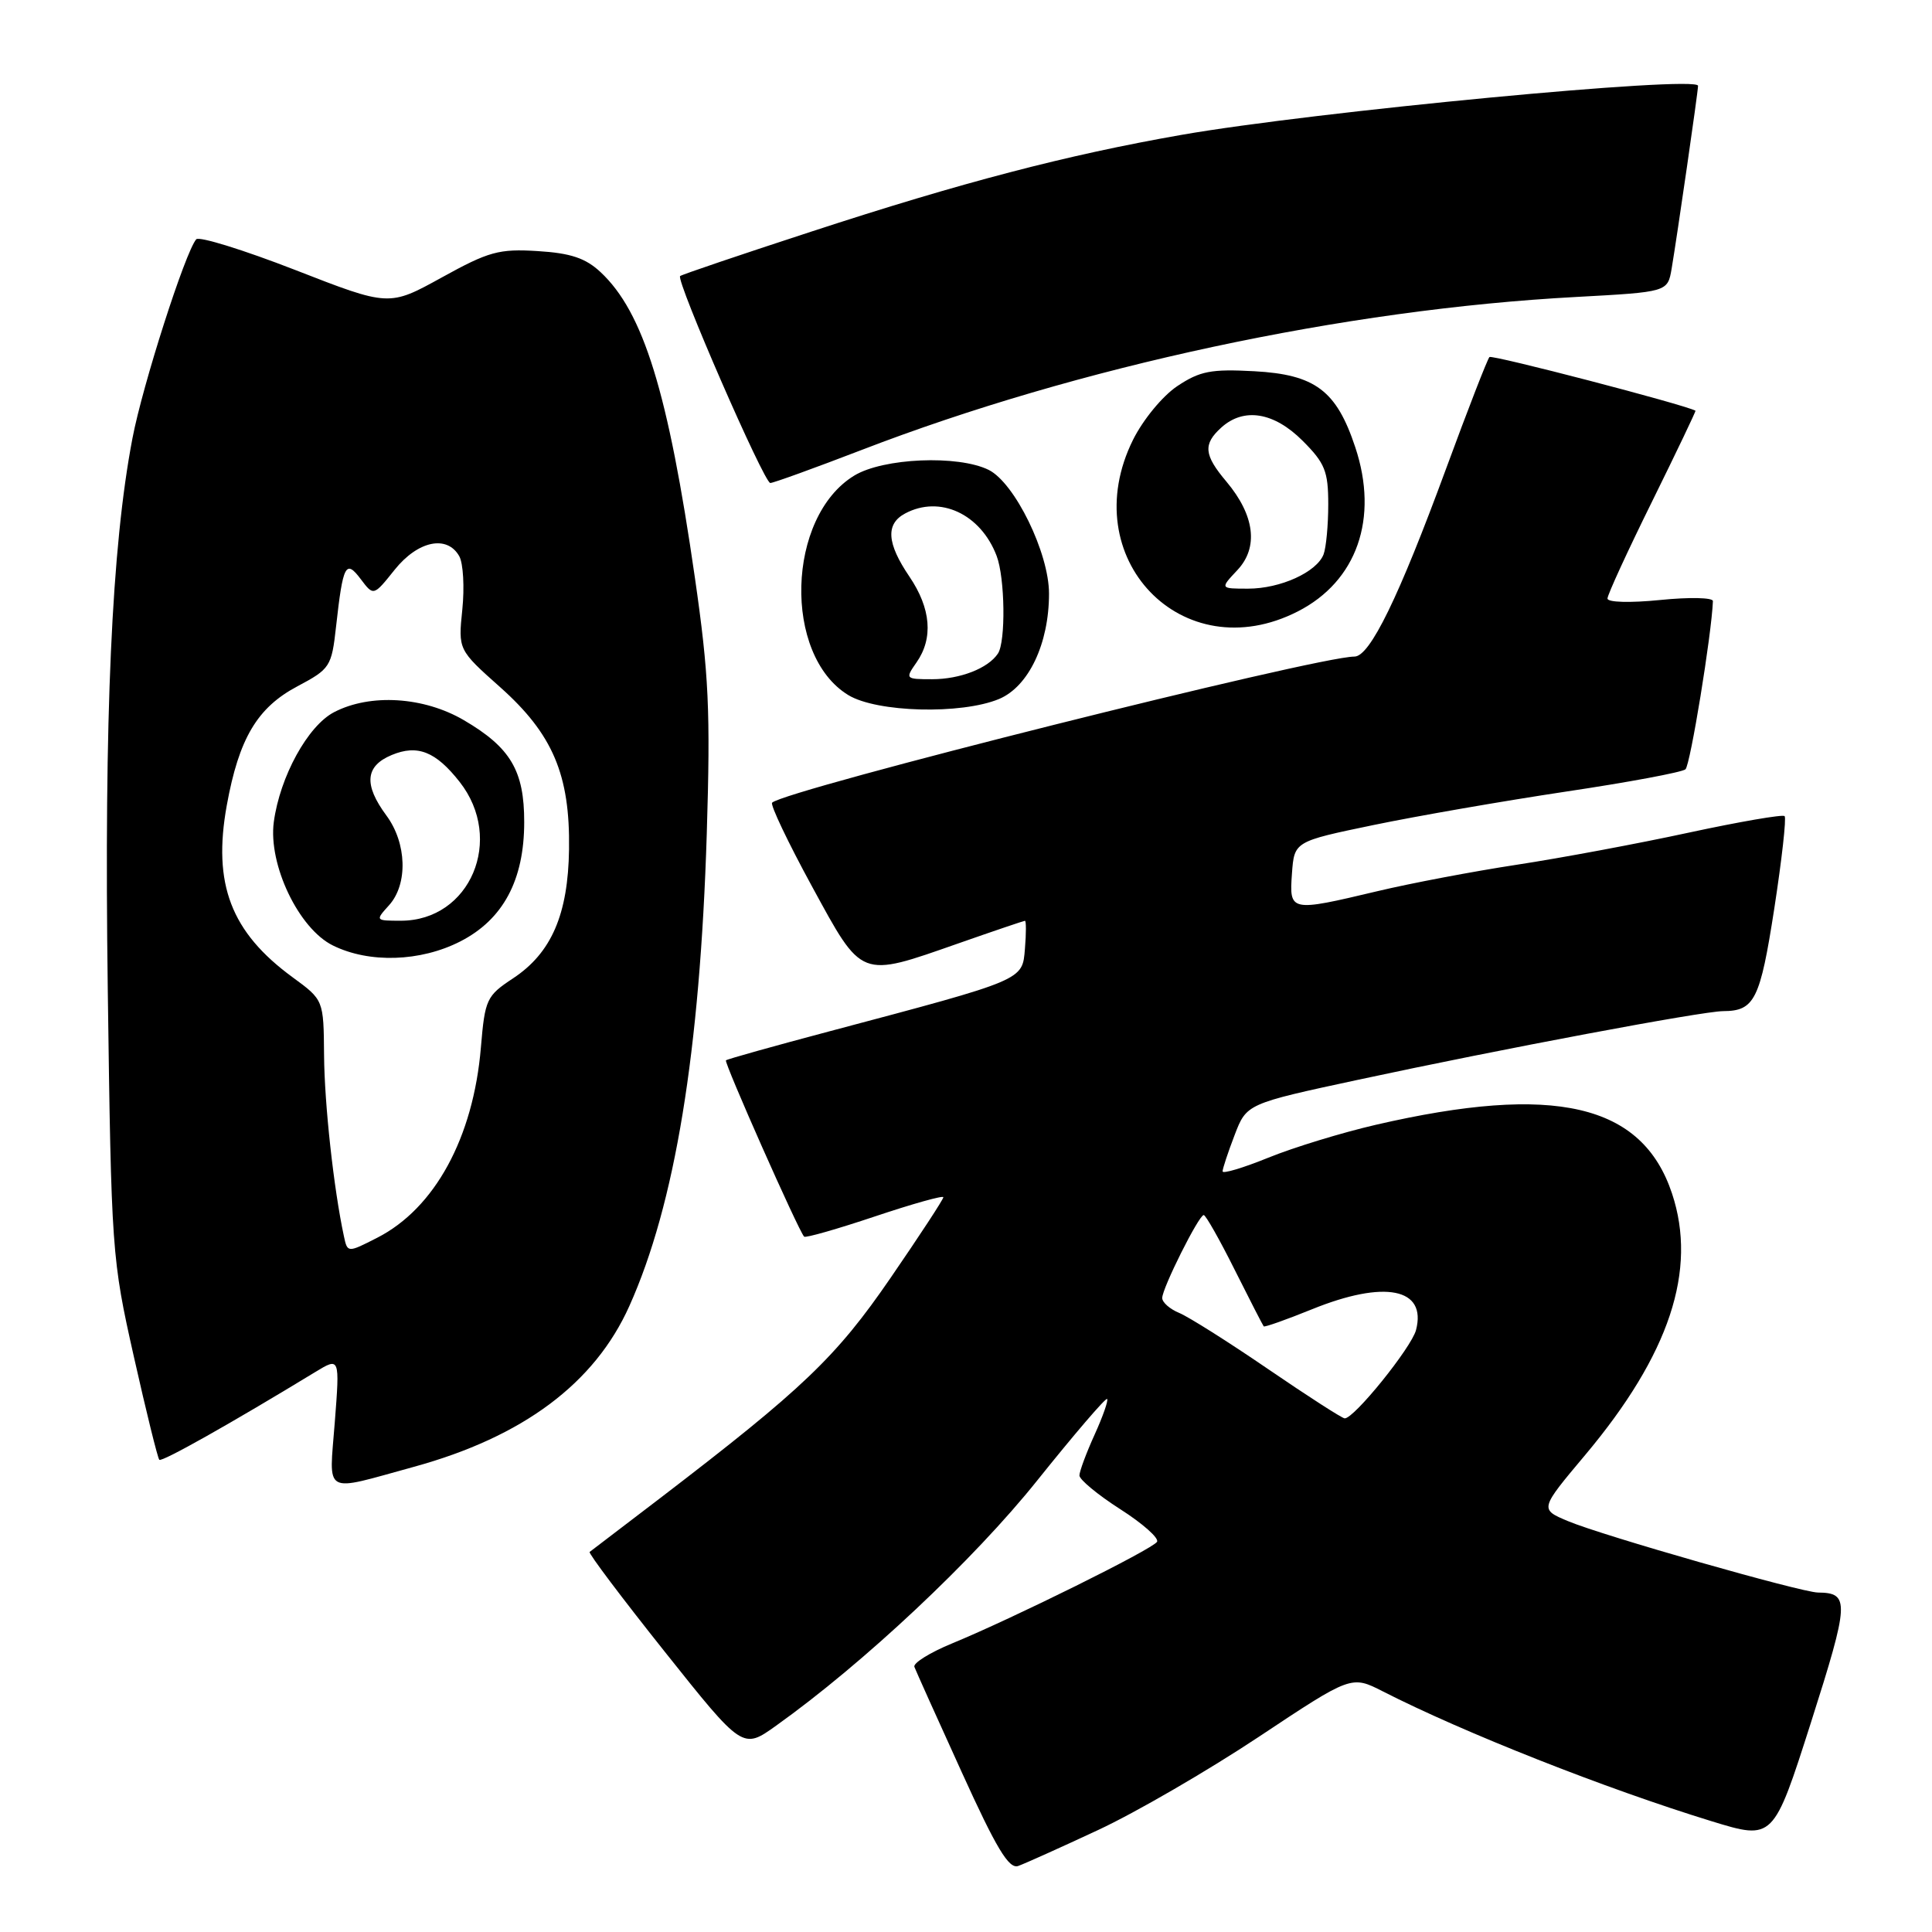 <?xml version="1.0" encoding="UTF-8" standalone="no"?>
<!DOCTYPE svg PUBLIC "-//W3C//DTD SVG 1.1//EN" "http://www.w3.org/Graphics/SVG/1.1/DTD/svg11.dtd" >
<svg xmlns="http://www.w3.org/2000/svg" xmlns:xlink="http://www.w3.org/1999/xlink" version="1.1" viewBox="0 0 256 256">
 <g >
 <path fill="currentColor"
d=" M 145.50 242.49 C 150.45 240.19 160.03 234.63 166.78 230.15 C 179.06 221.99 179.06 221.99 183.24 224.12 C 193.94 229.58 212.72 237.00 226.79 241.32 C 234.98 243.83 234.98 243.83 239.97 228.21 C 245.05 212.26 245.12 211.06 240.89 211.02 C 238.65 210.99 212.33 203.48 207.75 201.55 C 204.01 199.98 204.01 199.98 210.04 192.80 C 221.22 179.48 224.93 168.31 221.55 158.14 C 217.60 146.26 206.00 143.57 182.31 149.04 C 177.81 150.08 171.40 152.04 168.06 153.40 C 164.73 154.75 162.00 155.57 162.00 155.21 C 162.00 154.86 162.71 152.70 163.59 150.41 C 165.18 146.25 165.18 146.25 180.08 143.05 C 198.91 139.00 225.51 134.00 228.34 133.98 C 232.49 133.96 233.23 132.47 235.10 120.40 C 236.10 113.91 236.72 108.39 236.47 108.14 C 236.23 107.89 230.50 108.88 223.76 110.33 C 217.02 111.79 206.78 113.70 201.00 114.58 C 195.22 115.46 186.90 117.04 182.50 118.09 C 170.92 120.84 170.83 120.82 171.19 115.75 C 171.50 111.50 171.50 111.50 182.00 109.32 C 187.78 108.12 199.25 106.13 207.50 104.89 C 215.75 103.66 222.87 102.33 223.33 101.94 C 223.97 101.40 226.80 84.05 226.97 79.65 C 226.99 79.18 223.85 79.11 220.00 79.50 C 216.02 79.90 213.00 79.82 213.00 79.31 C 213.00 78.81 215.66 73.03 218.91 66.45 C 222.15 59.88 224.74 54.46 224.66 54.42 C 223.15 53.60 197.70 46.97 197.36 47.31 C 197.10 47.57 194.50 54.25 191.60 62.14 C 185.33 79.18 181.52 87.00 179.47 87.00 C 174.45 87.00 103.99 104.68 102.31 106.36 C 102.04 106.63 104.41 111.61 107.58 117.43 C 114.31 129.77 113.86 129.60 127.00 125.00 C 131.68 123.36 135.64 122.02 135.81 122.01 C 135.98 122.01 135.98 123.66 135.81 125.70 C 135.46 129.93 135.86 129.76 110.00 136.63 C 102.58 138.60 96.36 140.34 96.19 140.50 C 95.91 140.76 105.78 163.03 106.55 163.86 C 106.73 164.06 110.96 162.85 115.94 161.18 C 120.92 159.51 125.00 158.37 125.00 158.64 C 125.00 158.92 121.85 163.73 118.01 169.32 C 110.81 179.81 106.44 183.99 87.50 198.49 C 82.55 202.28 78.33 205.50 78.13 205.64 C 77.93 205.79 82.41 211.74 88.09 218.87 C 98.41 231.83 98.41 231.83 102.84 228.66 C 114.41 220.41 129.04 206.67 137.43 196.18 C 142.34 190.05 146.51 185.18 146.70 185.37 C 146.88 185.55 146.14 187.68 145.04 190.10 C 143.94 192.52 143.04 194.95 143.03 195.50 C 143.02 196.05 145.45 198.06 148.43 199.97 C 151.41 201.87 153.61 203.82 153.31 204.30 C 152.71 205.28 134.25 214.43 126.16 217.76 C 123.22 218.97 120.97 220.37 121.16 220.87 C 121.35 221.37 124.16 227.64 127.42 234.79 C 132.02 244.92 133.68 247.69 134.92 247.25 C 135.79 246.94 140.55 244.80 145.50 242.49 Z  M 54.85 194.36 C 69.30 190.39 78.80 183.30 83.39 173.06 C 89.44 159.60 92.75 139.39 93.65 110.50 C 94.15 94.18 93.93 89.38 92.07 76.50 C 88.53 51.94 85.26 41.37 79.58 36.06 C 77.59 34.20 75.62 33.54 71.24 33.27 C 66.11 32.95 64.76 33.33 58.53 36.77 C 51.55 40.62 51.55 40.62 39.11 35.77 C 32.27 33.11 26.37 31.28 26.00 31.71 C 24.54 33.42 18.90 51.00 17.55 58.08 C 14.79 72.49 13.79 94.83 14.28 131.13 C 14.75 165.90 14.81 166.73 17.74 179.78 C 19.38 187.08 20.90 193.23 21.11 193.43 C 21.45 193.76 30.59 188.61 41.76 181.81 C 45.03 179.82 45.03 179.82 44.36 188.47 C 43.61 198.26 42.63 197.71 54.85 194.36 Z  M 132.38 92.62 C 136.30 90.97 139.00 85.29 139.00 78.66 C 139.00 73.27 134.46 63.98 131.00 62.26 C 126.94 60.26 117.03 60.68 113.19 63.02 C 104.22 68.49 103.73 86.81 112.40 92.10 C 116.19 94.41 127.39 94.70 132.38 92.62 Z  M 171.96 81.02 C 179.80 77.02 182.72 68.69 179.58 59.26 C 177.09 51.75 174.27 49.63 166.20 49.19 C 160.47 48.88 158.99 49.17 156.00 51.16 C 154.04 52.47 151.46 55.61 150.13 58.28 C 142.38 73.91 156.68 88.82 171.96 81.02 Z  M 114.15 59.63 C 142.86 48.56 178.18 40.99 208.83 39.35 C 220.97 38.69 220.97 38.69 221.50 35.60 C 222.23 31.28 225.00 12.15 225.00 11.37 C 225.00 9.96 174.07 14.80 156.50 17.88 C 141.33 20.54 127.47 24.16 107.50 30.69 C 98.15 33.74 90.33 36.39 90.12 36.58 C 89.53 37.11 101.24 64.00 102.07 64.00 C 102.47 64.00 107.91 62.03 114.15 59.63 Z  M 168.00 181.39 C 162.78 177.82 157.49 174.48 156.25 173.97 C 155.01 173.46 154.00 172.57 154.00 171.99 C 154.00 170.69 158.85 161.00 159.50 161.00 C 159.76 161.00 161.61 164.26 163.60 168.25 C 165.60 172.24 167.33 175.61 167.45 175.75 C 167.57 175.88 170.43 174.87 173.81 173.50 C 183.48 169.57 189.08 170.68 187.63 176.24 C 187.02 178.57 179.37 188.04 178.17 187.94 C 177.80 187.91 173.22 184.96 168.00 181.39 Z  M 45.56 163.76 C 44.22 157.50 42.99 146.33 42.94 139.81 C 42.88 132.50 42.88 132.50 38.78 129.50 C 30.60 123.52 28.16 117.14 30.05 106.71 C 31.66 97.85 34.08 93.77 39.39 90.95 C 43.74 88.64 43.94 88.35 44.53 83.02 C 45.45 74.77 45.81 74.09 47.81 76.75 C 49.50 78.99 49.50 78.99 52.29 75.50 C 55.37 71.65 59.25 70.84 60.86 73.71 C 61.38 74.65 61.56 77.82 61.26 80.76 C 60.71 86.10 60.71 86.10 66.28 91.06 C 73.25 97.27 75.54 102.67 75.40 112.53 C 75.28 121.16 73.07 126.27 67.99 129.63 C 64.46 131.96 64.26 132.40 63.72 138.80 C 62.72 150.74 57.61 160.12 49.98 164.01 C 46.04 166.02 46.04 166.02 45.56 163.76 Z  M 60.98 124.75 C 66.66 121.85 69.46 116.63 69.46 108.93 C 69.47 102.12 67.65 99.05 61.47 95.43 C 56.16 92.32 49.08 91.87 44.28 94.36 C 40.79 96.16 37.09 102.91 36.28 108.92 C 35.53 114.57 39.58 123.05 44.11 125.28 C 48.92 127.66 55.71 127.44 60.98 124.75 Z  M 121.44 87.78 C 123.69 84.57 123.36 80.62 120.50 76.40 C 117.50 71.98 117.33 69.43 119.93 68.04 C 124.53 65.58 129.94 68.09 132.06 73.66 C 133.17 76.58 133.28 85.03 132.23 86.60 C 130.93 88.56 127.22 90.00 123.51 90.00 C 119.97 90.00 119.92 89.95 121.44 87.78 Z  M 163.96 75.54 C 166.79 72.53 166.26 68.29 162.51 63.82 C 159.52 60.28 159.39 58.86 161.83 56.65 C 164.81 53.96 168.80 54.60 172.60 58.40 C 175.56 61.36 176.00 62.44 176.00 66.82 C 176.00 69.58 175.72 72.56 175.38 73.46 C 174.47 75.81 169.66 78.00 165.38 78.00 C 161.65 78.00 161.65 78.00 163.96 75.54 Z  M 51.55 119.95 C 54.07 117.16 53.91 111.72 51.20 108.06 C 48.17 103.96 48.39 101.50 51.91 100.04 C 55.32 98.62 57.74 99.58 60.90 103.60 C 66.88 111.20 62.32 122.00 53.12 122.00 C 49.73 122.00 49.71 121.98 51.55 119.95 Z "/>
</g>
</svg>